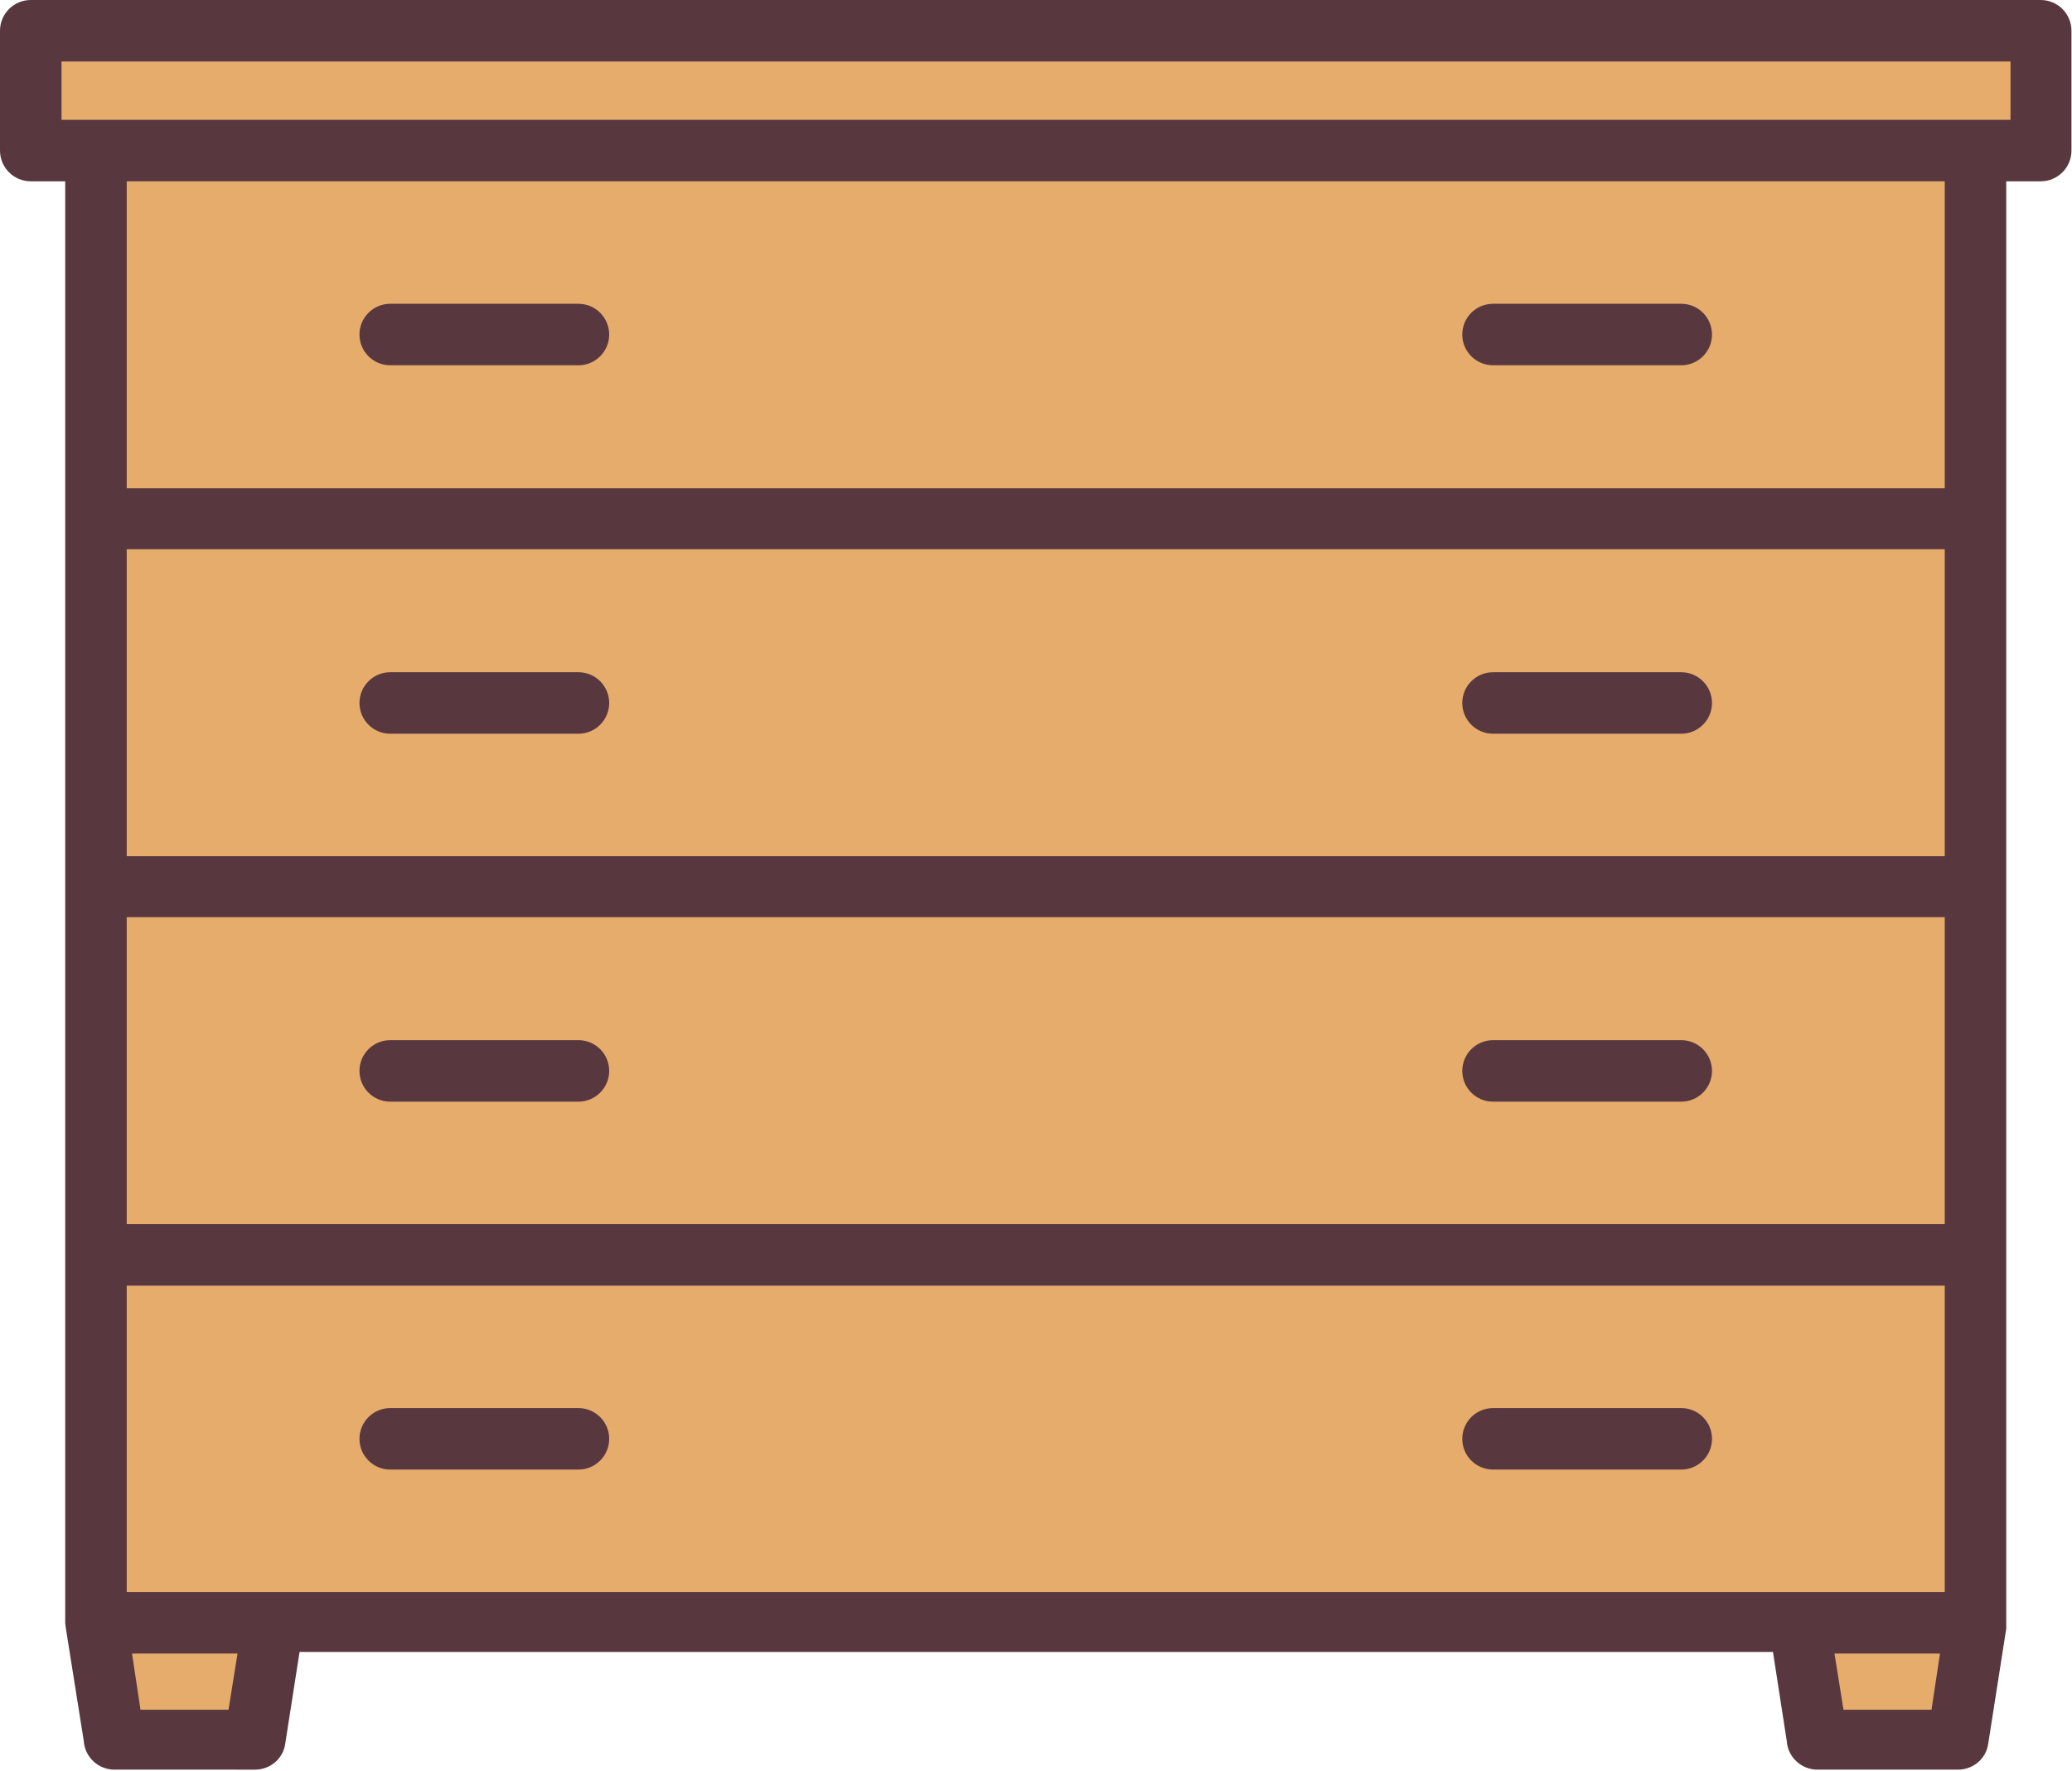 <?xml version="1.0" encoding="utf-8"?>
<!-- Generator: Adobe Illustrator 19.0.0, SVG Export Plug-In . SVG Version: 6.00 Build 0)  -->
<svg version="1.1" id="icons" xmlns="http://www.w3.org/2000/svg" xmlns:xlink="http://www.w3.org/1999/xlink" x="0px" y="0px"
	 viewBox="0 0 390.8 334.1" style="enable-background:new 0 0 390.8 334.1;" xml:space="preserve">
<style type="text/css">
	.st0{fill-rule:evenodd;clip-rule:evenodd;fill:#E6AC6C;}
	.st1{fill:#58373F;}
</style>
<g>
	<polygon class="st0" points="342.7,328.3 369.2,328.3 372.6,306.1 339.2,306.1 	"/>
	<polygon class="st0" points="21.6,328.3 48.1,328.3 51.5,306.1 18.1,306.1 	"/>
	<polygon class="st0" points="384.9,5.8 5.8,5.8 5.8,28.4 18.1,28.4 18.1,97.8 18.1,97.8 18.1,167.3 18.1,236.7 18.1,236.7 
		18.1,306.1 372.6,306.1 372.6,236.7 372.6,236.7 372.6,167.3 372.6,97.8 372.6,97.8 372.6,28.4 384.9,28.4 	"/>
</g>
<path class="st1" d="M73.6,68.9c-3.2,0-5.8-2.6-5.8-5.8c0-3.2,2.6-5.8,5.8-5.8h35.5c3.2,0,5.8,2.6,5.8,5.8c0,3.2-2.6,5.8-5.8,5.8
	H73.6z M281.6,138.4c-3.2,0-5.8-2.6-5.8-5.8c0-3.2,2.6-5.8,5.8-5.8h35.5c3.2,0,5.8,2.6,5.8,5.8c0,3.2-2.6,5.8-5.8,5.8H281.6z
	 M73.6,138.4c-3.2,0-5.8-2.6-5.8-5.8c0-3.2,2.6-5.8,5.8-5.8h35.5c3.2,0,5.8,2.6,5.8,5.8c0,3.2-2.6,5.8-5.8,5.8H73.6z M73.6,207.8
	c-3.2,0-5.8-2.6-5.8-5.8s2.6-5.8,5.8-5.8h35.5c3.2,0,5.8,2.6,5.8,5.8s-2.6,5.8-5.8,5.8H73.6z M281.6,207.8c-3.2,0-5.8-2.6-5.8-5.8
	s2.6-5.8,5.8-5.8h35.5c3.2,0,5.8,2.6,5.8,5.8s-2.6,5.8-5.8,5.8H281.6z M281.6,277.2c-3.2,0-5.8-2.6-5.8-5.8c0-3.2,2.6-5.8,5.8-5.8
	h35.5c3.2,0,5.8,2.6,5.8,5.8c0,3.2-2.6,5.8-5.8,5.8H281.6z M73.6,277.2c-3.2,0-5.8-2.6-5.8-5.8c0-3.2,2.6-5.8,5.8-5.8h35.5
	c3.2,0,5.8,2.6,5.8,5.8c0,3.2-2.6,5.8-5.8,5.8H73.6z M18,22.6l0.2,0l0.2,0h360.8v-11H11.6v11H18z M23.9,92.1h342.9V34.2H23.9V92.1z
	 M366.8,103.6H23.9v57.9h342.9V103.6z M23.9,230.9h342.9V173H23.9V230.9z M365.9,311.9H346l1.7,10.6h16.6L365.9,311.9z M44.8,311.9
	H24.9l1.6,10.6h16.6L44.8,311.9z M23.9,300.3h27.6c0.1,0,0.2,0,0.3,0h287.4v0h27.6v-57.8H23.9V300.3z M5.8,0h379.1
	c3.2,0,5.8,2.6,5.8,5.8v22.6c0,3.2-2.6,5.8-5.8,5.8h-6.5v63.6v0v69.4v69.4v0v69.4c0,0.1,0,0.3,0,0.4l0,0c0,0.1,0,0.2,0,0.3l0,0l0,0
	l0,0l0,0.1l0,0l0,0.1l0,0l0,0l0,0l0,0l0,0l0,0l0,0l0,0l0,0l0,0.2l0,0l0,0l0,0l0,0l0,0l0,0l0,0.1l-3.4,21.7c-0.4,2.9-2.9,4.9-5.7,4.9
	v0h-26.5c-3.1,0-5.6-2.4-5.8-5.4l-2.6-16.8H56.5l-2.7,17.3c-0.4,2.9-2.9,4.9-5.7,4.9v0H21.6c-3.1,0-5.6-2.4-5.8-5.4L12.4,307
	c0-0.3-0.1-0.6-0.1-0.9h0v-69.4v0v-69.4V97.8v0V34.2H5.8c-3.2,0-5.8-2.6-5.8-5.8V5.8C0,2.6,2.6,0,5.8,0z M281.6,68.9
	c-3.2,0-5.8-2.6-5.8-5.8c0-3.2,2.6-5.8,5.8-5.8h35.5c3.2,0,5.8,2.6,5.8,5.8c0,3.2-2.6,5.8-5.8,5.8H281.6z"/>
</svg>
